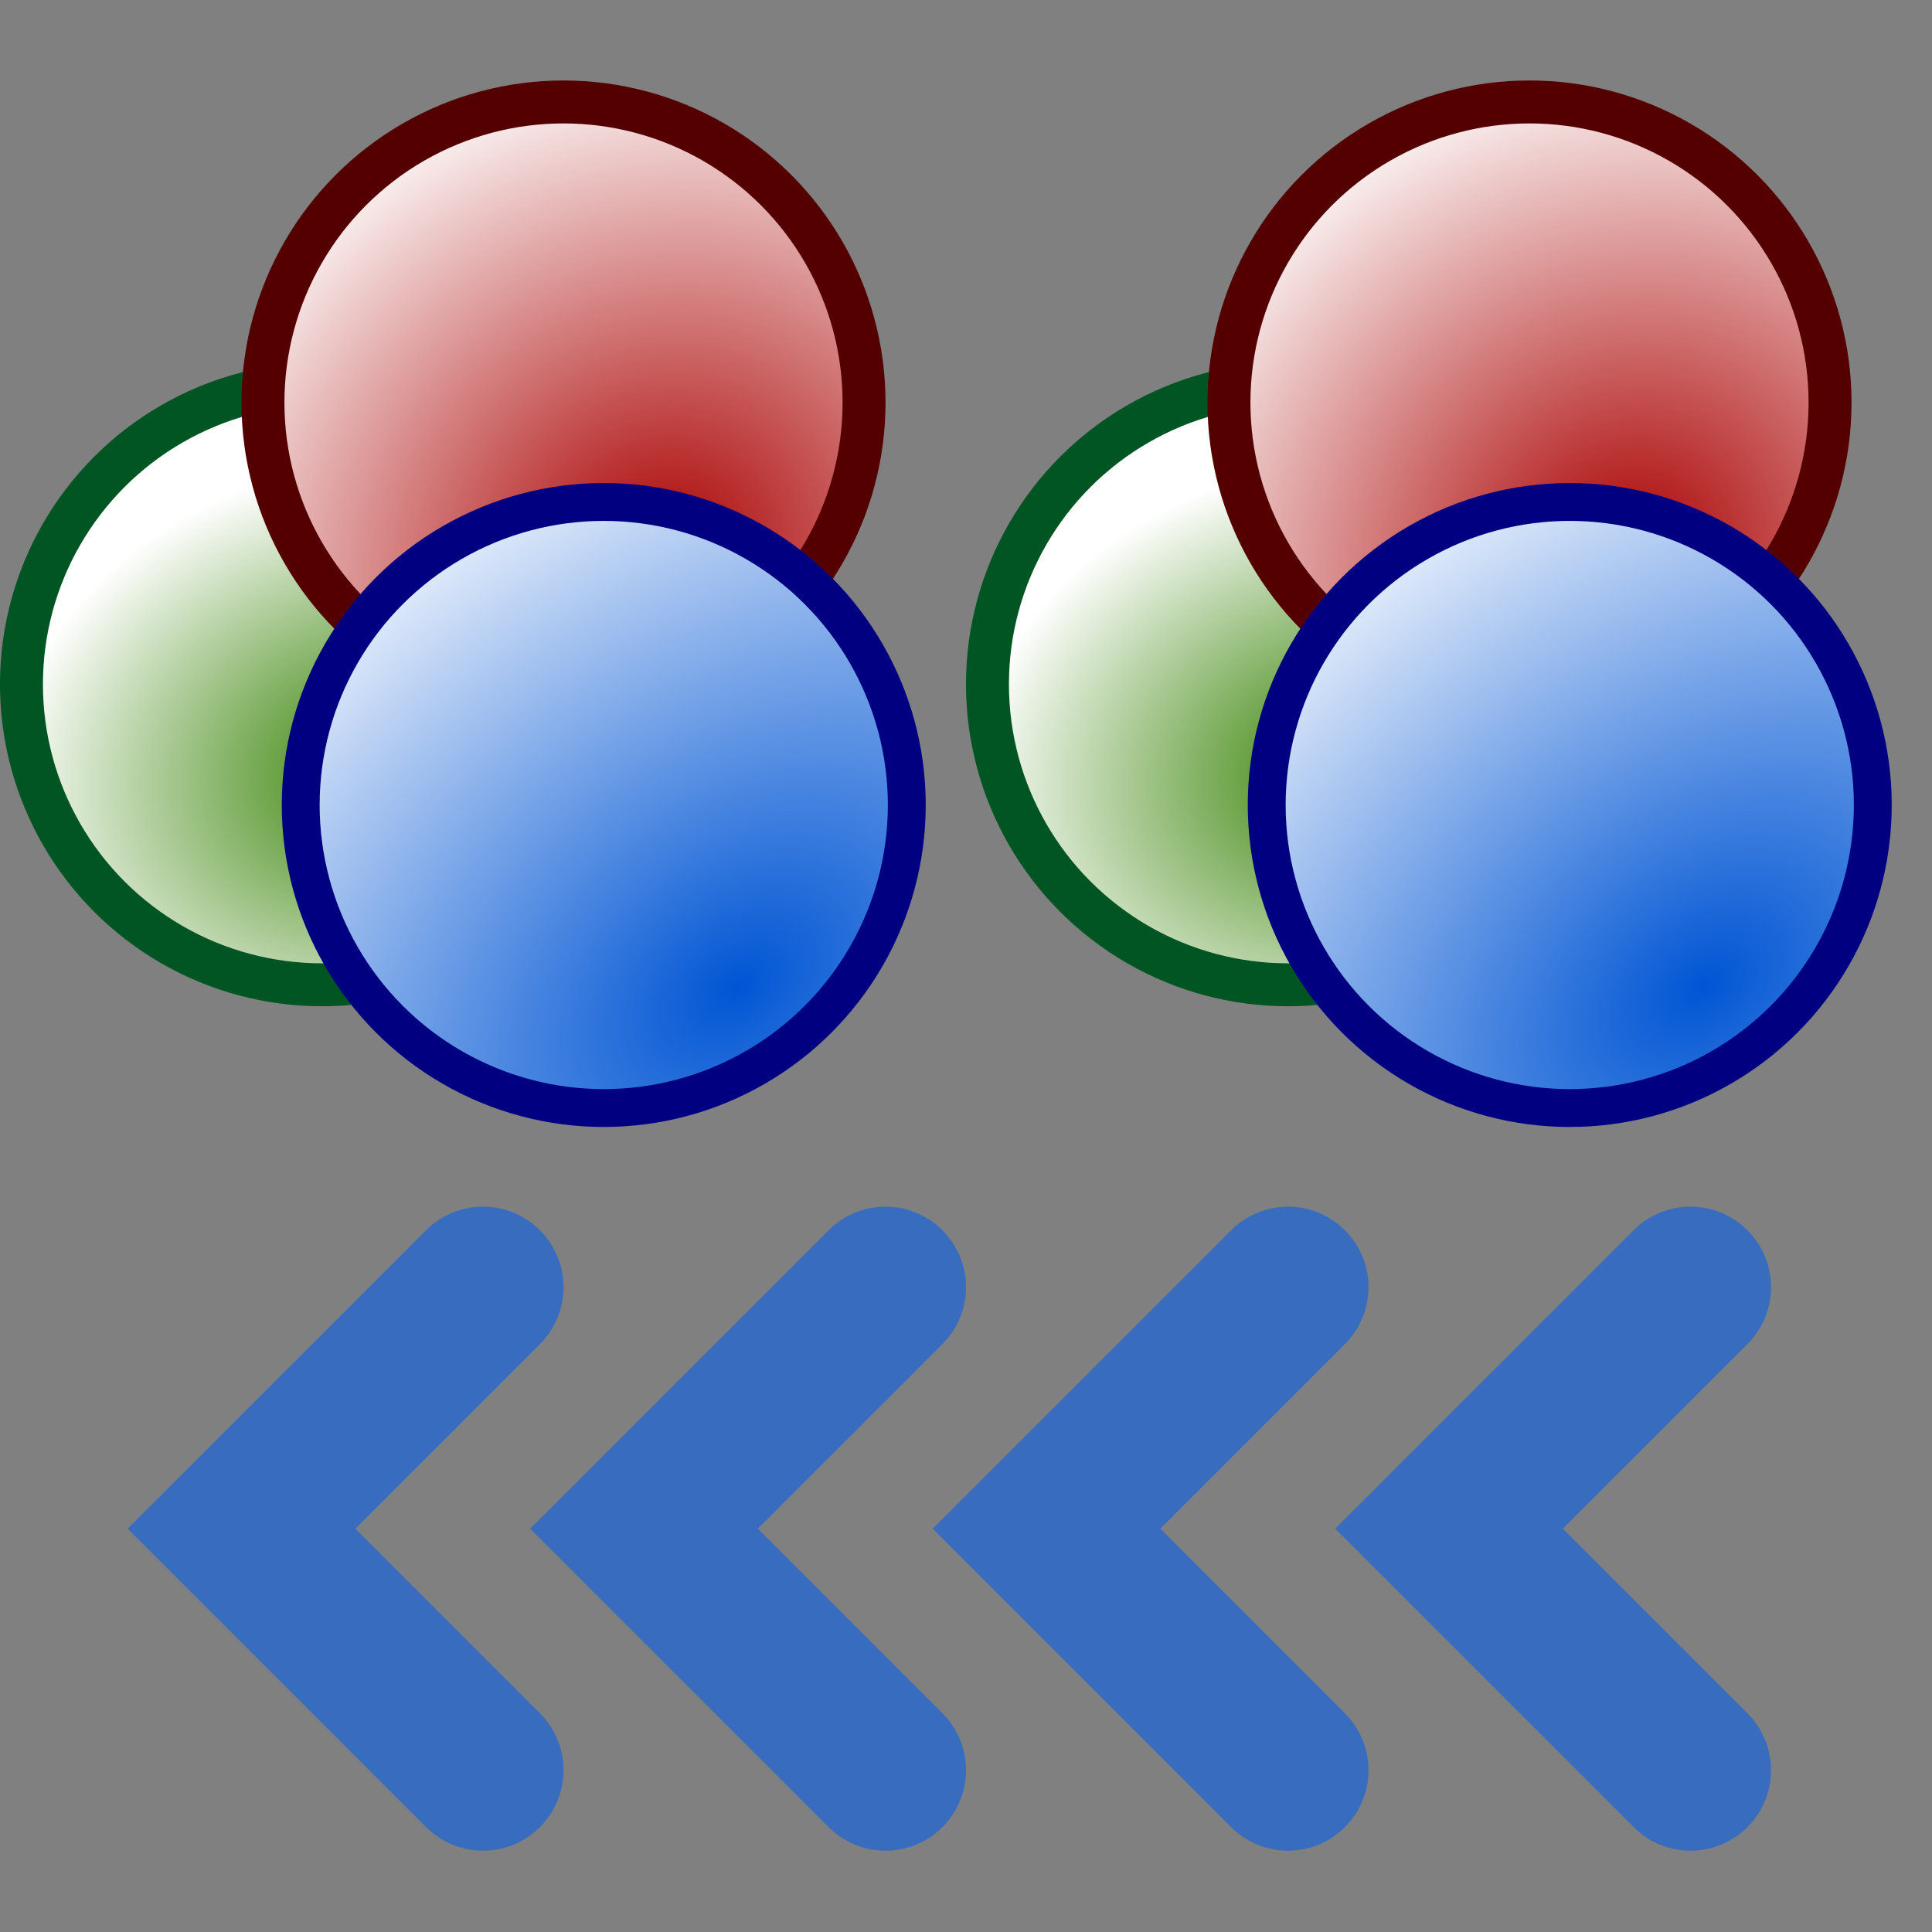 <?xml version="1.0" encoding="UTF-8" standalone="no"?>
<!-- Created with Inkscape (http://www.inkscape.org/) -->

<svg
   xmlns:osb="http://www.openswatchbook.org/uri/2009/osb"
   xmlns:dc="http://purl.org/dc/elements/1.1/"
   xmlns:cc="http://creativecommons.org/ns#"
   xmlns:rdf="http://www.w3.org/1999/02/22-rdf-syntax-ns#"
   xmlns:svg="http://www.w3.org/2000/svg"
   xmlns="http://www.w3.org/2000/svg"
   xmlns:xlink="http://www.w3.org/1999/xlink"
   xmlns:sodipodi="http://sodipodi.sourceforge.net/DTD/sodipodi-0.dtd"
   xmlns:inkscape="http://www.inkscape.org/namespaces/inkscape"
   width="48"
   height="48"
   viewBox="0 0 48 48"
   id="svg4225"
   version="1.1"
   inkscape:version="0.92.2 (5c3e80d, 2017-08-06)"
   sodipodi:docname="tlazcomponentqueue_200.svg"
   inkscape:export-filename="tlazcomponentqueue_200.png"
   inkscape:export-xdpi="96"
   inkscape:export-ydpi="96">
  <rect x="0" y="0" width="48" height="48" fill="#808080" stroke="none"/>
  <defs
     id="defs4227">
    <linearGradient
       id="linearGradient826"
       osb:paint="solid">
      <stop
         style="stop-color:#e6e6e6;stop-opacity:1;"
         offset="0"
         id="stop824" />
    </linearGradient>
    <linearGradient
       id="linearGradient980"
       inkscape:collect="always">
      <stop
         id="stop976"
         offset="0"
         style="stop-color:#338000;stop-opacity:1" />
      <stop
         id="stop978"
         offset="1"
         style="stop-color:#ffffff;stop-opacity:1" />
    </linearGradient>
    <linearGradient
       id="linearGradient974"
       inkscape:collect="always">
      <stop
         id="stop970"
         offset="0"
         style="stop-color:#aa0000;stop-opacity:1" />
      <stop
         id="stop972"
         offset="1"
         style="stop-color:#ffffff;stop-opacity:1" />
    </linearGradient>
    <linearGradient
       id="linearGradient986"
       inkscape:collect="always">
      <stop
         id="stop982"
         offset="0"
         style="stop-color:#0055d4;stop-opacity:1" />
      <stop
         id="stop984"
         offset="1"
         style="stop-color:#ffffff;stop-opacity:1" />
    </linearGradient>
    <radialGradient
       inkscape:collect="always"
       xlink:href="#linearGradient980"
       id="radialGradient1007"
       gradientUnits="userSpaceOnUse"
       gradientTransform="matrix(2.333,-0.467,0.377,1.887,-343.432,-933.242)"
       cx="-15.667"
       cy="1033.069"
       fx="-15.667"
       fy="1033.069"
       r="4" />
    <radialGradient
       inkscape:collect="always"
       xlink:href="#linearGradient974"
       id="radialGradient1009"
       gradientUnits="userSpaceOnUse"
       gradientTransform="matrix(2.667,-2.133,1.943,2.428,-1950.671,-1525.375)"
       cx="-15.641"
       cy="1033.864"
       fx="-15.641"
       fy="1033.864"
       r="4" />
    <radialGradient
       inkscape:collect="always"
       xlink:href="#linearGradient986"
       id="radialGradient1011"
       gradientUnits="userSpaceOnUse"
       gradientTransform="matrix(4.235,-3.294,2.257,2.901,-2248.039,-2023.901)"
       cx="-15.993"
       cy="1034.153"
       fx="-15.993"
       fy="1034.153"
       r="4" />
    <radialGradient
       inkscape:collect="always"
       xlink:href="#linearGradient980"
       id="radialGradient922"
       gradientUnits="userSpaceOnUse"
       gradientTransform="matrix(2.333,-0.467,0.377,1.887,-343.432,-933.242)"
       cx="-15.667"
       cy="1033.069"
       fx="-15.667"
       fy="1033.069"
       r="4" />
    <radialGradient
       inkscape:collect="always"
       xlink:href="#linearGradient974"
       id="radialGradient924"
       gradientUnits="userSpaceOnUse"
       gradientTransform="matrix(2.667,-2.133,1.943,2.428,-1950.671,-1525.375)"
       cx="-15.641"
       cy="1033.864"
       fx="-15.641"
       fy="1033.864"
       r="4" />
    <radialGradient
       inkscape:collect="always"
       xlink:href="#linearGradient986"
       id="radialGradient926"
       gradientUnits="userSpaceOnUse"
       gradientTransform="matrix(4.235,-3.294,2.257,2.901,-2248.039,-2023.901)"
       cx="-15.993"
       cy="1034.153"
       fx="-15.993"
       fy="1034.153"
       r="4" />
  </defs>
  <sodipodi:namedview
     id="base"
     pagecolor="#ffffff"
     bordercolor="#666666"
     borderopacity="1.0"
     inkscape:pageopacity="0.0"
     inkscape:pageshadow="2"
     inkscape:zoom="7.919596"
     inkscape:cx="32.513147"
     inkscape:cy="16.216509"
     inkscape:document-units="px"
     inkscape:current-layer="layer1"
     showgrid="true"
     inkscape:snap-bbox="true"
     inkscape:bbox-paths="true"
     inkscape:bbox-nodes="true"
     inkscape:snap-bbox-edge-midpoints="true"
     inkscape:snap-bbox-midpoints="true"
     inkscape:object-paths="true"
     inkscape:snap-intersection-paths="true"
     inkscape:object-nodes="true"
     inkscape:snap-smooth-nodes="true"
     inkscape:snap-midpoints="true"
     inkscape:snap-object-midpoints="true"
     inkscape:snap-center="true"
     units="px"
     inkscape:window-width="1920"
     inkscape:window-height="1137"
     inkscape:window-x="-8"
     inkscape:window-y="-8"
     inkscape:window-maximized="1"
     showguides="true"
     inkscape:guide-bbox="true">
    <inkscape:grid
       type="xygrid"
       id="grid4241" />
  </sodipodi:namedview>
  <g
     inkscape:label="Ebene 1"
     inkscape:groupmode="layer"
     id="layer1"
     transform="translate(0,-1004.362)">
    <path
       style="fill:none;fill-rule:evenodd;stroke:#386cbe;stroke-width:4;stroke-linecap:round;stroke-linejoin:miter;stroke-miterlimit:4;stroke-dasharray:none;stroke-opacity:1"
       d="m 12,1036.342 -6,6 6,6"
       id="path898"
       inkscape:connector-curvature="0" />
    <path
       inkscape:connector-curvature="0"
       id="path900"
       d="m 22,1036.342 -6,6 6,6"
       style="fill:none;fill-rule:evenodd;stroke:#386cbe;stroke-width:4;stroke-linecap:round;stroke-linejoin:miter;stroke-miterlimit:4;stroke-dasharray:none;stroke-opacity:1" />
    <path
       style="fill:none;fill-rule:evenodd;stroke:#386cbe;stroke-width:4;stroke-linecap:round;stroke-linejoin:miter;stroke-miterlimit:4;stroke-dasharray:none;stroke-opacity:1"
       d="m 32,1036.342 -6,6 6,6"
       id="path902"
       inkscape:connector-curvature="0" />
    <path
       inkscape:connector-curvature="0"
       id="path904"
       d="m 42,1036.342 -6,6 6,6"
       style="fill:none;fill-rule:evenodd;stroke:#386cbe;stroke-width:4;stroke-linecap:round;stroke-linejoin:miter;stroke-miterlimit:4;stroke-dasharray:none;stroke-opacity:1" />
    <g
       id="g911">
      <circle
         r="7.467"
         cy="1021.362"
         cx="8"
         id="circle913"
         style="opacity:1;fill:url(#radialGradient1007);fill-opacity:1;fill-rule:evenodd;stroke:#005522;stroke-width:1.067;stroke-linecap:round;stroke-linejoin:round;stroke-miterlimit:4;stroke-dasharray:none;stroke-dashoffset:0;stroke-opacity:1;paint-order:normal" />
      <circle
         r="7.467"
         cy="1014.362"
         cx="14"
         id="circle915"
         style="opacity:1;fill:url(#radialGradient1009);fill-opacity:1;fill-rule:evenodd;stroke:#550000;stroke-width:1.067;stroke-linecap:round;stroke-linejoin:round;stroke-miterlimit:4;stroke-dasharray:none;stroke-dashoffset:0;stroke-opacity:1;paint-order:normal" />
      <circle
         style="opacity:1;fill:url(#radialGradient1011);fill-opacity:1;fill-rule:evenodd;stroke:#000080;stroke-width:0.941;stroke-linecap:round;stroke-linejoin:round;stroke-miterlimit:4;stroke-dasharray:none;stroke-dashoffset:0;stroke-opacity:1;paint-order:normal"
         id="circle919"
         cx="15"
         cy="1024.362"
         r="7.529" />
    </g>
    <g
       id="g920"
       transform="translate(24)">
      <circle
         style="opacity:1;fill:url(#radialGradient922);fill-opacity:1;fill-rule:evenodd;stroke:#005522;stroke-width:1.067;stroke-linecap:round;stroke-linejoin:round;stroke-miterlimit:4;stroke-dasharray:none;stroke-dashoffset:0;stroke-opacity:1;paint-order:normal"
         id="circle914"
         cx="8"
         cy="1021.362"
         r="7.467" />
      <circle
         style="opacity:1;fill:url(#radialGradient924);fill-opacity:1;fill-rule:evenodd;stroke:#550000;stroke-width:1.067;stroke-linecap:round;stroke-linejoin:round;stroke-miterlimit:4;stroke-dasharray:none;stroke-dashoffset:0;stroke-opacity:1;paint-order:normal"
         id="circle916"
         cx="14"
         cy="1014.362"
         r="7.467" />
      <circle
         r="7.529"
         cy="1024.362"
         cx="15"
         id="circle918"
         style="opacity:1;fill:url(#radialGradient926);fill-opacity:1;fill-rule:evenodd;stroke:#000080;stroke-width:0.941;stroke-linecap:round;stroke-linejoin:round;stroke-miterlimit:4;stroke-dasharray:none;stroke-dashoffset:0;stroke-opacity:1;paint-order:normal" />
    </g>
  </g>
</svg>
